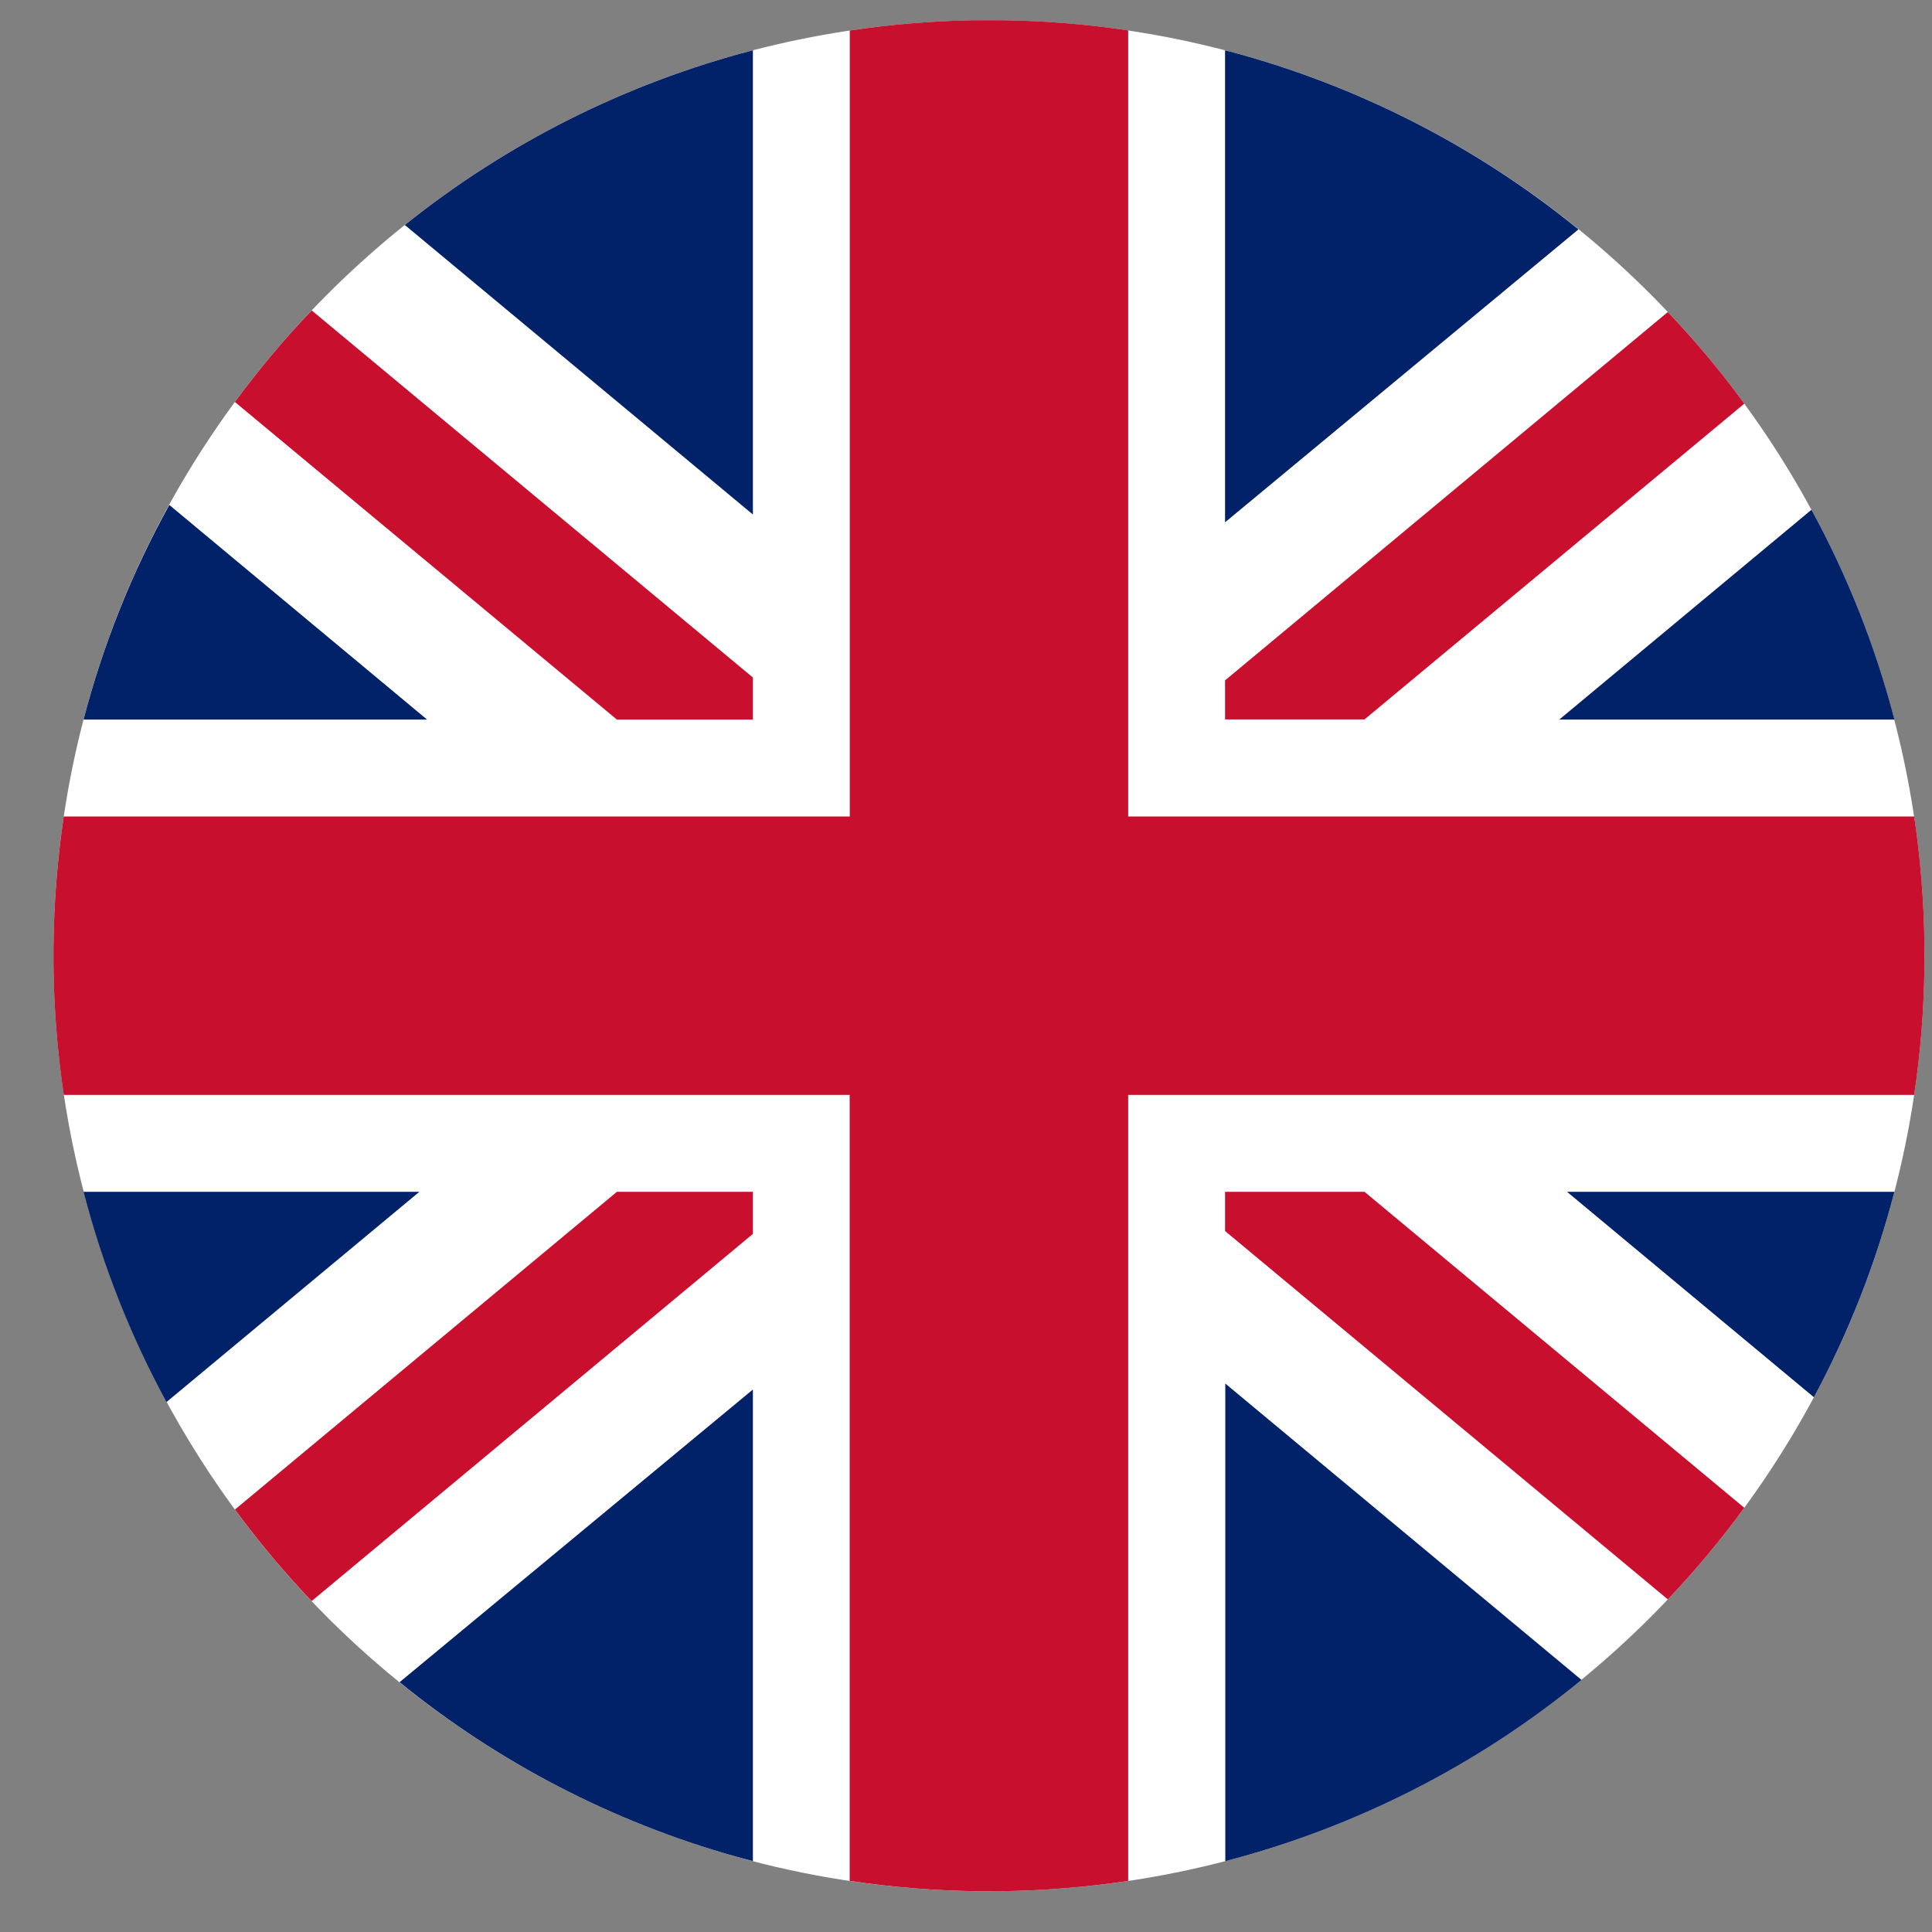 <svg width="33" height="33" viewBox="0 0 33 33" fill="none" xmlns="http://www.w3.org/2000/svg">
<rect x="0" y="0" width="33" height="33" fill="#808080" stroke="none"/>
<path d="M32.871 16.325C32.871 25.147 25.721 32.3 16.9 32.304H16.727C15.953 32.296 15.18 32.232 14.414 32.113C13.788 32.016 13.167 31.881 12.557 31.709C9.205 30.763 6.254 28.749 4.152 25.972C2.05 23.195 0.913 19.807 0.913 16.325C0.913 7.501 8.065 0.346 16.892 0.346H16.9C19.074 0.344 21.225 0.787 23.221 1.647C25.217 2.508 27.016 3.768 28.507 5.35C31.311 8.316 32.873 12.243 32.871 16.325Z" fill="white"/>
<path d="M12.86 11.572V12.291H10.537L4.012 6.866C4.415 6.317 4.853 5.795 5.324 5.302L12.86 11.572ZM29.794 6.895L23.307 12.288H20.925V11.621L28.487 5.33L28.507 5.35C28.943 5.81 29.351 6.295 29.728 6.804L29.794 6.895ZM12.86 20.357V21.076L5.324 27.347C5.257 27.28 5.19 27.208 5.128 27.139C4.731 26.708 4.359 26.255 4.013 25.784L10.537 20.357H12.86ZM29.794 25.754C29.393 26.303 28.956 26.826 28.488 27.319L20.925 21.027V20.357H23.307L29.794 25.754Z" fill="#C8102E"/>
<path d="M7.295 12.291H1.427C1.76 11.013 2.252 9.781 2.892 8.625L7.295 12.291ZM7.163 20.357L2.844 23.948C2.227 22.813 1.751 21.607 1.427 20.357H7.163ZM12.86 23.734V31.79C12.759 31.764 12.66 31.736 12.557 31.708C10.463 31.118 8.512 30.106 6.825 28.733L12.86 23.734ZM12.86 0.859V8.788L6.915 3.843C8.664 2.441 10.69 1.424 12.86 0.859ZM26.961 3.918L20.925 8.921V0.86L21.017 0.883C23.19 1.463 25.217 2.497 26.961 3.918ZM32.358 12.291H26.633L30.941 8.707C31.557 9.839 32.033 11.043 32.358 12.291ZM27.013 28.694C25.232 30.154 23.157 31.21 20.929 31.79V23.632L27.013 28.694ZM32.358 20.357C32.041 21.577 31.579 22.755 30.983 23.866L26.766 20.357H32.358Z" fill="#012169"/>
<path d="M32.871 16.157V16.476C32.865 17.221 32.806 17.965 32.696 18.702H19.27V32.128C18.538 32.237 17.799 32.296 17.058 32.304H16.725C15.985 32.296 15.245 32.237 14.513 32.127V18.702H1.089C0.98 17.969 0.921 17.229 0.913 16.488L0.913 16.173C0.92 15.428 0.979 14.684 1.088 13.946H14.515V0.521C15.212 0.417 15.915 0.358 16.62 0.346L17.135 0.346C17.808 0.355 18.479 0.407 19.145 0.501L19.27 0.52V13.946H32.696C32.805 14.678 32.864 15.417 32.871 16.157Z" fill="#C8102E"/>
</svg>
